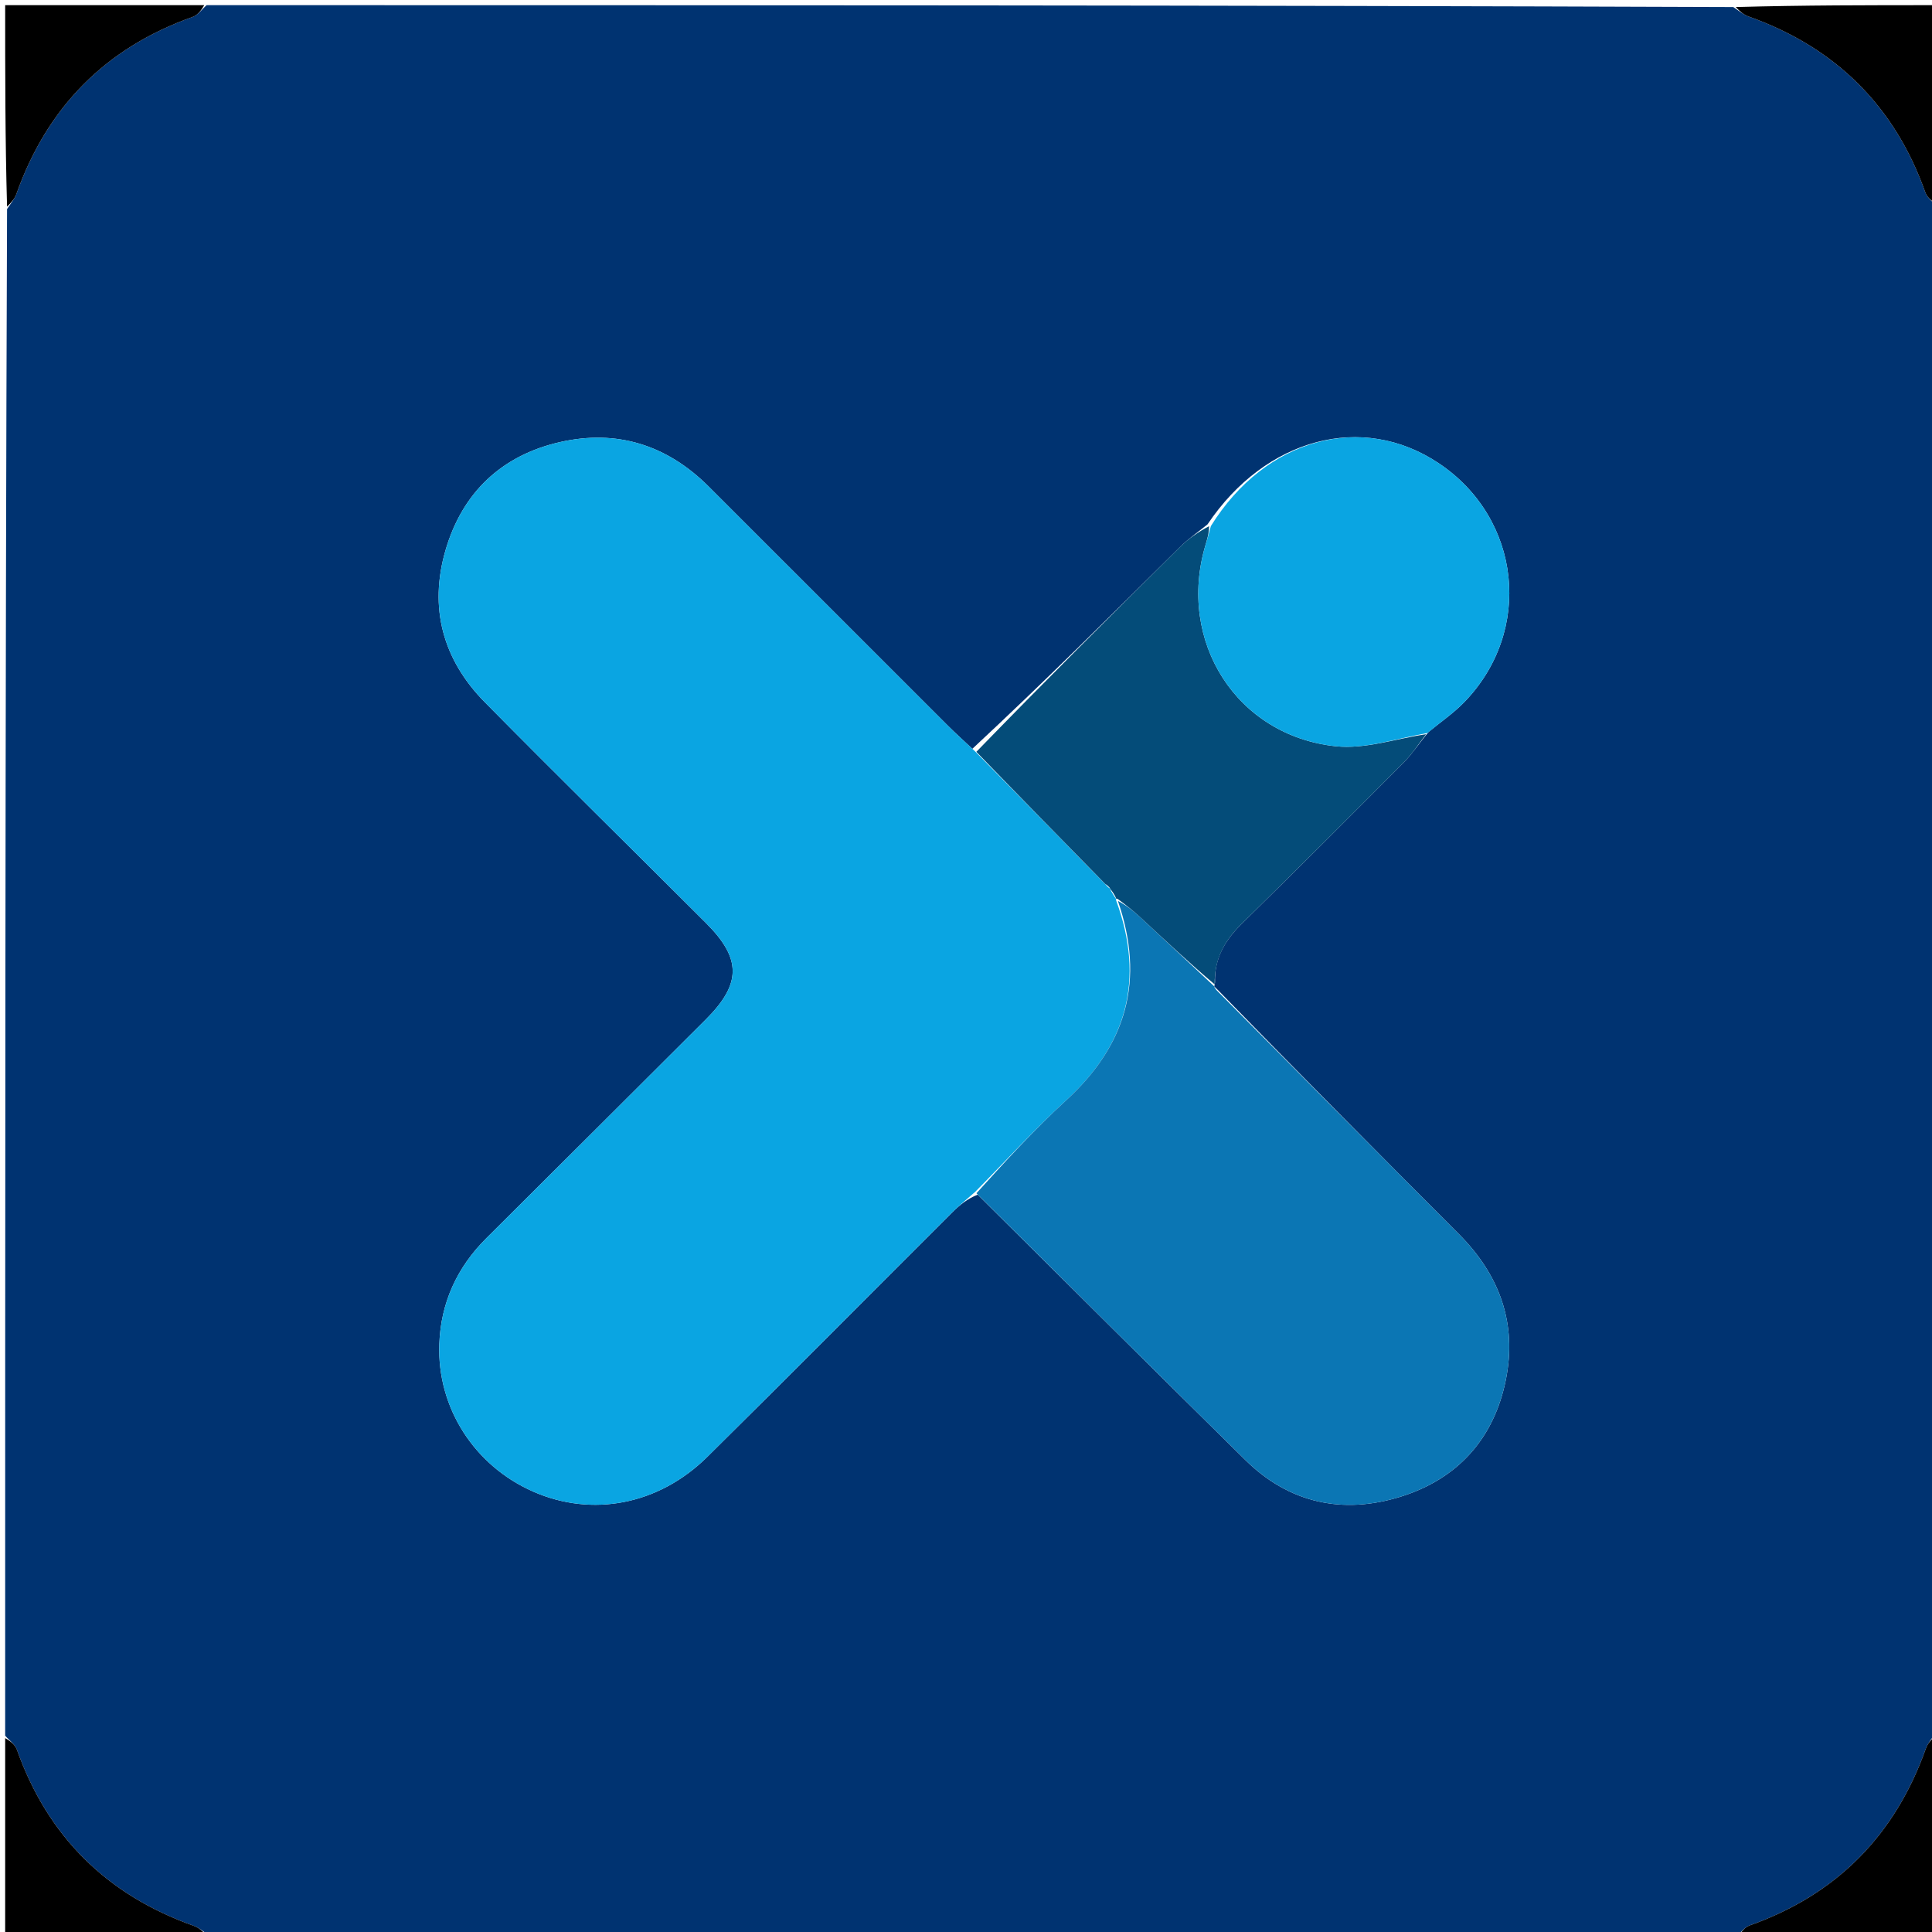 <svg version="1.1" id="Layer_1" xmlns="http://www.w3.org/2000/svg" xmlns:xlink="http://www.w3.org/1999/xlink" x="0px" y="0px"
	 width="100%" viewBox="0 0 374 374" enable-background="new 0 0 374 374" xml:space="preserve">
<path fill="#003371" opacity="1" stroke="none" 
	d="
M1,336 
	C1,237.646 1,139.292 1.367,40.467 
	C2.222,39.186 2.863,38.429 3.174,37.554 
	C9.148,20.733 20.438,9.252 37.311,3.267 
	C38.345,2.9 39.11,1.773 40,1 
	C138.354,1 236.708,1 335.533,1.367 
	C336.814,2.222 337.572,2.863 338.446,3.174 
	C355.266,9.148 366.75,20.437 372.733,37.311 
	C373.1,38.345 374.227,39.11 375,40 
	C375,138.354 375,236.708 374.633,335.533 
	C373.778,336.815 373.138,337.573 372.828,338.448 
	C366.855,355.269 355.564,366.751 338.69,372.734 
	C337.656,373.101 336.891,374.227 336,375 
	C237.646,375 139.292,375 40.467,374.633 
	C39.185,373.778 38.427,373.138 37.553,372.827 
	C20.732,366.853 9.25,355.563 3.266,338.689 
	C2.9,337.655 1.773,336.89 1,336 
M235.06,190.967 
	C235.06,190.967 235.082,190.965 235.205,190.17 
	C235.053,185.515 237.15,181.99 240.405,178.798 
	C250.953,168.454 261.394,158.002 271.809,147.524 
	C273.416,145.908 274.666,143.936 276.572,141.673 
	C278.872,139.774 281.374,138.071 283.44,135.944 
	C296.858,122.128 294.51,100.378 278.535,89.689 
	C263.727,79.781 244.987,84.781 233.753,101.509 
	C231.967,102.965 230.046,104.284 228.416,105.897 
	C215.192,118.986 202.022,132.129 188.229,144.957 
	C186.654,143.472 185.041,142.025 183.51,140.496 
	C168.062,125.068 152.63,109.624 137.189,94.189 
	C129.134,86.139 119.418,83.066 108.376,85.587 
	C97.086,88.165 89.499,95.369 86.255,106.48 
	C83,117.63 85.706,127.682 93.853,135.937 
	C108.017,150.289 122.398,164.427 136.664,178.68 
	C143.565,185.574 143.557,190.434 136.629,197.355 
	C122.481,211.489 108.306,225.597 94.136,239.709 
	C88.452,245.369 85.325,252.199 85.042,260.206 
	C84.604,272.539 91.83,283.757 103.252,288.763 
	C114.629,293.749 127.497,291.331 136.907,282.036 
	C152.795,266.342 168.513,250.475 184.323,234.702 
	C185.729,233.298 187.288,232.048 189.263,231.259 
	C206.533,248.397 223.753,265.584 241.094,282.649 
	C249.6,291.021 259.964,293.205 271.117,289.739 
	C282.128,286.318 289.191,278.543 291.499,267.143 
	C293.717,256.188 290.297,246.802 282.427,238.913 
	C266.896,223.343 251.424,207.714 235.754,191.639 
	C235.518,191.408 235.282,191.178 235.06,190.967 
z"/>
<path fill="#000000" opacity="1" stroke="none" 
	d="
M39.531,1 
	C39.11,1.773 38.345,2.9 37.311,3.267 
	C20.438,9.252 9.148,20.733 3.174,37.554 
	C2.863,38.429 2.222,39.186 1.367,39.999 
	C1,27.073 1,14.147 1,1 
	C13.687,1 26.375,1 39.531,1 
z"/>
<path fill="#000000" opacity="1" stroke="none" 
	d="
M375,39.531 
	C374.227,39.11 373.1,38.345 372.733,37.311 
	C366.75,20.437 355.266,9.148 338.446,3.174 
	C337.572,2.863 336.814,2.222 336.001,1.367 
	C348.927,1 361.853,1 375,1 
	C375,13.687 375,26.375 375,39.531 
z"/>
<path fill="#000000" opacity="1" stroke="none" 
	d="
M1,336.469 
	C1.773,336.89 2.9,337.655 3.266,338.689 
	C9.25,355.563 20.732,366.853 37.553,372.827 
	C38.427,373.138 39.185,373.778 39.999,374.633 
	C27.073,375 14.147,375 1,375 
	C1,362.313 1,349.625 1,336.469 
z"/>
<path fill="#000000" opacity="1" stroke="none" 
	d="
M336.469,375 
	C336.891,374.227 337.656,373.101 338.69,372.734 
	C355.564,366.751 366.855,355.269 372.828,338.448 
	C373.138,337.573 373.778,336.815 374.633,336.001 
	C375,348.927 375,361.853 375,375 
	C362.313,375 349.625,375 336.469,375 
z"/>
<path fill="#0aa5e2" opacity="1" stroke="none" 
	d="
M188.777,230.726 
	C187.288,232.048 185.729,233.298 184.323,234.702 
	C168.513,250.475 152.795,266.342 136.907,282.036 
	C127.497,291.331 114.629,293.749 103.252,288.763 
	C91.83,283.757 84.604,272.539 85.042,260.206 
	C85.325,252.199 88.452,245.369 94.136,239.709 
	C108.306,225.597 122.481,211.489 136.629,197.355 
	C143.557,190.434 143.565,185.574 136.664,178.68 
	C122.398,164.427 108.017,150.289 93.853,135.937 
	C85.706,127.682 83,117.63 86.255,106.48 
	C89.499,95.369 97.086,88.165 108.376,85.587 
	C119.418,83.066 129.134,86.139 137.189,94.189 
	C152.63,109.624 168.062,125.068 183.51,140.496 
	C185.041,142.025 186.654,143.472 188.699,145.39 
	C197.434,154.259 205.699,162.696 214.105,171.31 
	C214.446,171.721 214.681,171.91 214.951,172.033 
	C214.95,172.01 214.914,172.038 214.997,172.316 
	C215.403,173.066 215.727,173.538 216.021,173.999 
	C215.991,173.988 216.025,173.935 216.069,174.32 
	C221.702,189.733 218.075,202.298 206.357,213.033 
	C200.233,218.642 194.62,224.81 188.777,230.726 
z"/>
<path fill="#0b76b4" opacity="1" stroke="none" 
	d="
M189.02,230.993 
	C194.62,224.81 200.233,218.642 206.357,213.033 
	C218.075,202.298 221.702,189.733 216.401,174.398 
	C218.051,175.256 219.456,176.376 220.77,177.594 
	C225.557,182.033 230.314,186.505 235.082,190.965 
	C235.082,190.965 235.06,190.967 235.134,191.195 
	C235.448,191.652 235.688,191.881 235.928,192.11 
	C251.424,207.714 266.896,223.343 282.427,238.913 
	C290.297,246.802 293.717,256.188 291.499,267.143 
	C289.191,278.543 282.128,286.318 271.117,289.739 
	C259.964,293.205 249.6,291.021 241.094,282.649 
	C223.753,265.584 206.533,248.397 189.02,230.993 
z"/>
<path fill="#044c79" opacity="1" stroke="none" 
	d="
M235.144,190.567 
	C230.314,186.505 225.557,182.033 220.77,177.594 
	C219.456,176.376 218.051,175.256 216.357,174.013 
	C216.025,173.935 215.991,173.988 215.979,173.708 
	C215.616,172.965 215.265,172.501 214.914,172.038 
	C214.914,172.038 214.95,172.01 214.81,171.854 
	C214.467,171.469 214.231,171.281 213.964,171.132 
	C205.699,162.696 197.434,154.259 189.003,145.539 
	C202.022,132.129 215.192,118.986 228.416,105.897 
	C230.046,104.284 231.967,102.965 234.061,101.861 
	C234.029,103.322 233.683,104.428 233.353,105.539 
	C227.829,124.119 239.332,142.416 258.57,144.462 
	C264.26,145.067 270.236,142.981 276.081,142.129 
	C274.666,143.936 273.416,145.908 271.809,147.524 
	C261.394,158.002 250.953,168.454 240.405,178.798 
	C237.15,181.99 235.053,185.515 235.144,190.567 
z"/>
<path fill="#0aa5e2" opacity="1" stroke="none" 
	d="
M276.326,141.901 
	C270.236,142.981 264.26,145.067 258.57,144.462 
	C239.332,142.416 227.829,124.119 233.353,105.539 
	C233.683,104.428 234.029,103.322 234.405,101.833 
	C244.987,84.781 263.727,79.781 278.535,89.689 
	C294.51,100.378 296.858,122.128 283.44,135.944 
	C281.374,138.071 278.872,139.774 276.326,141.901 
z"/>
</svg>